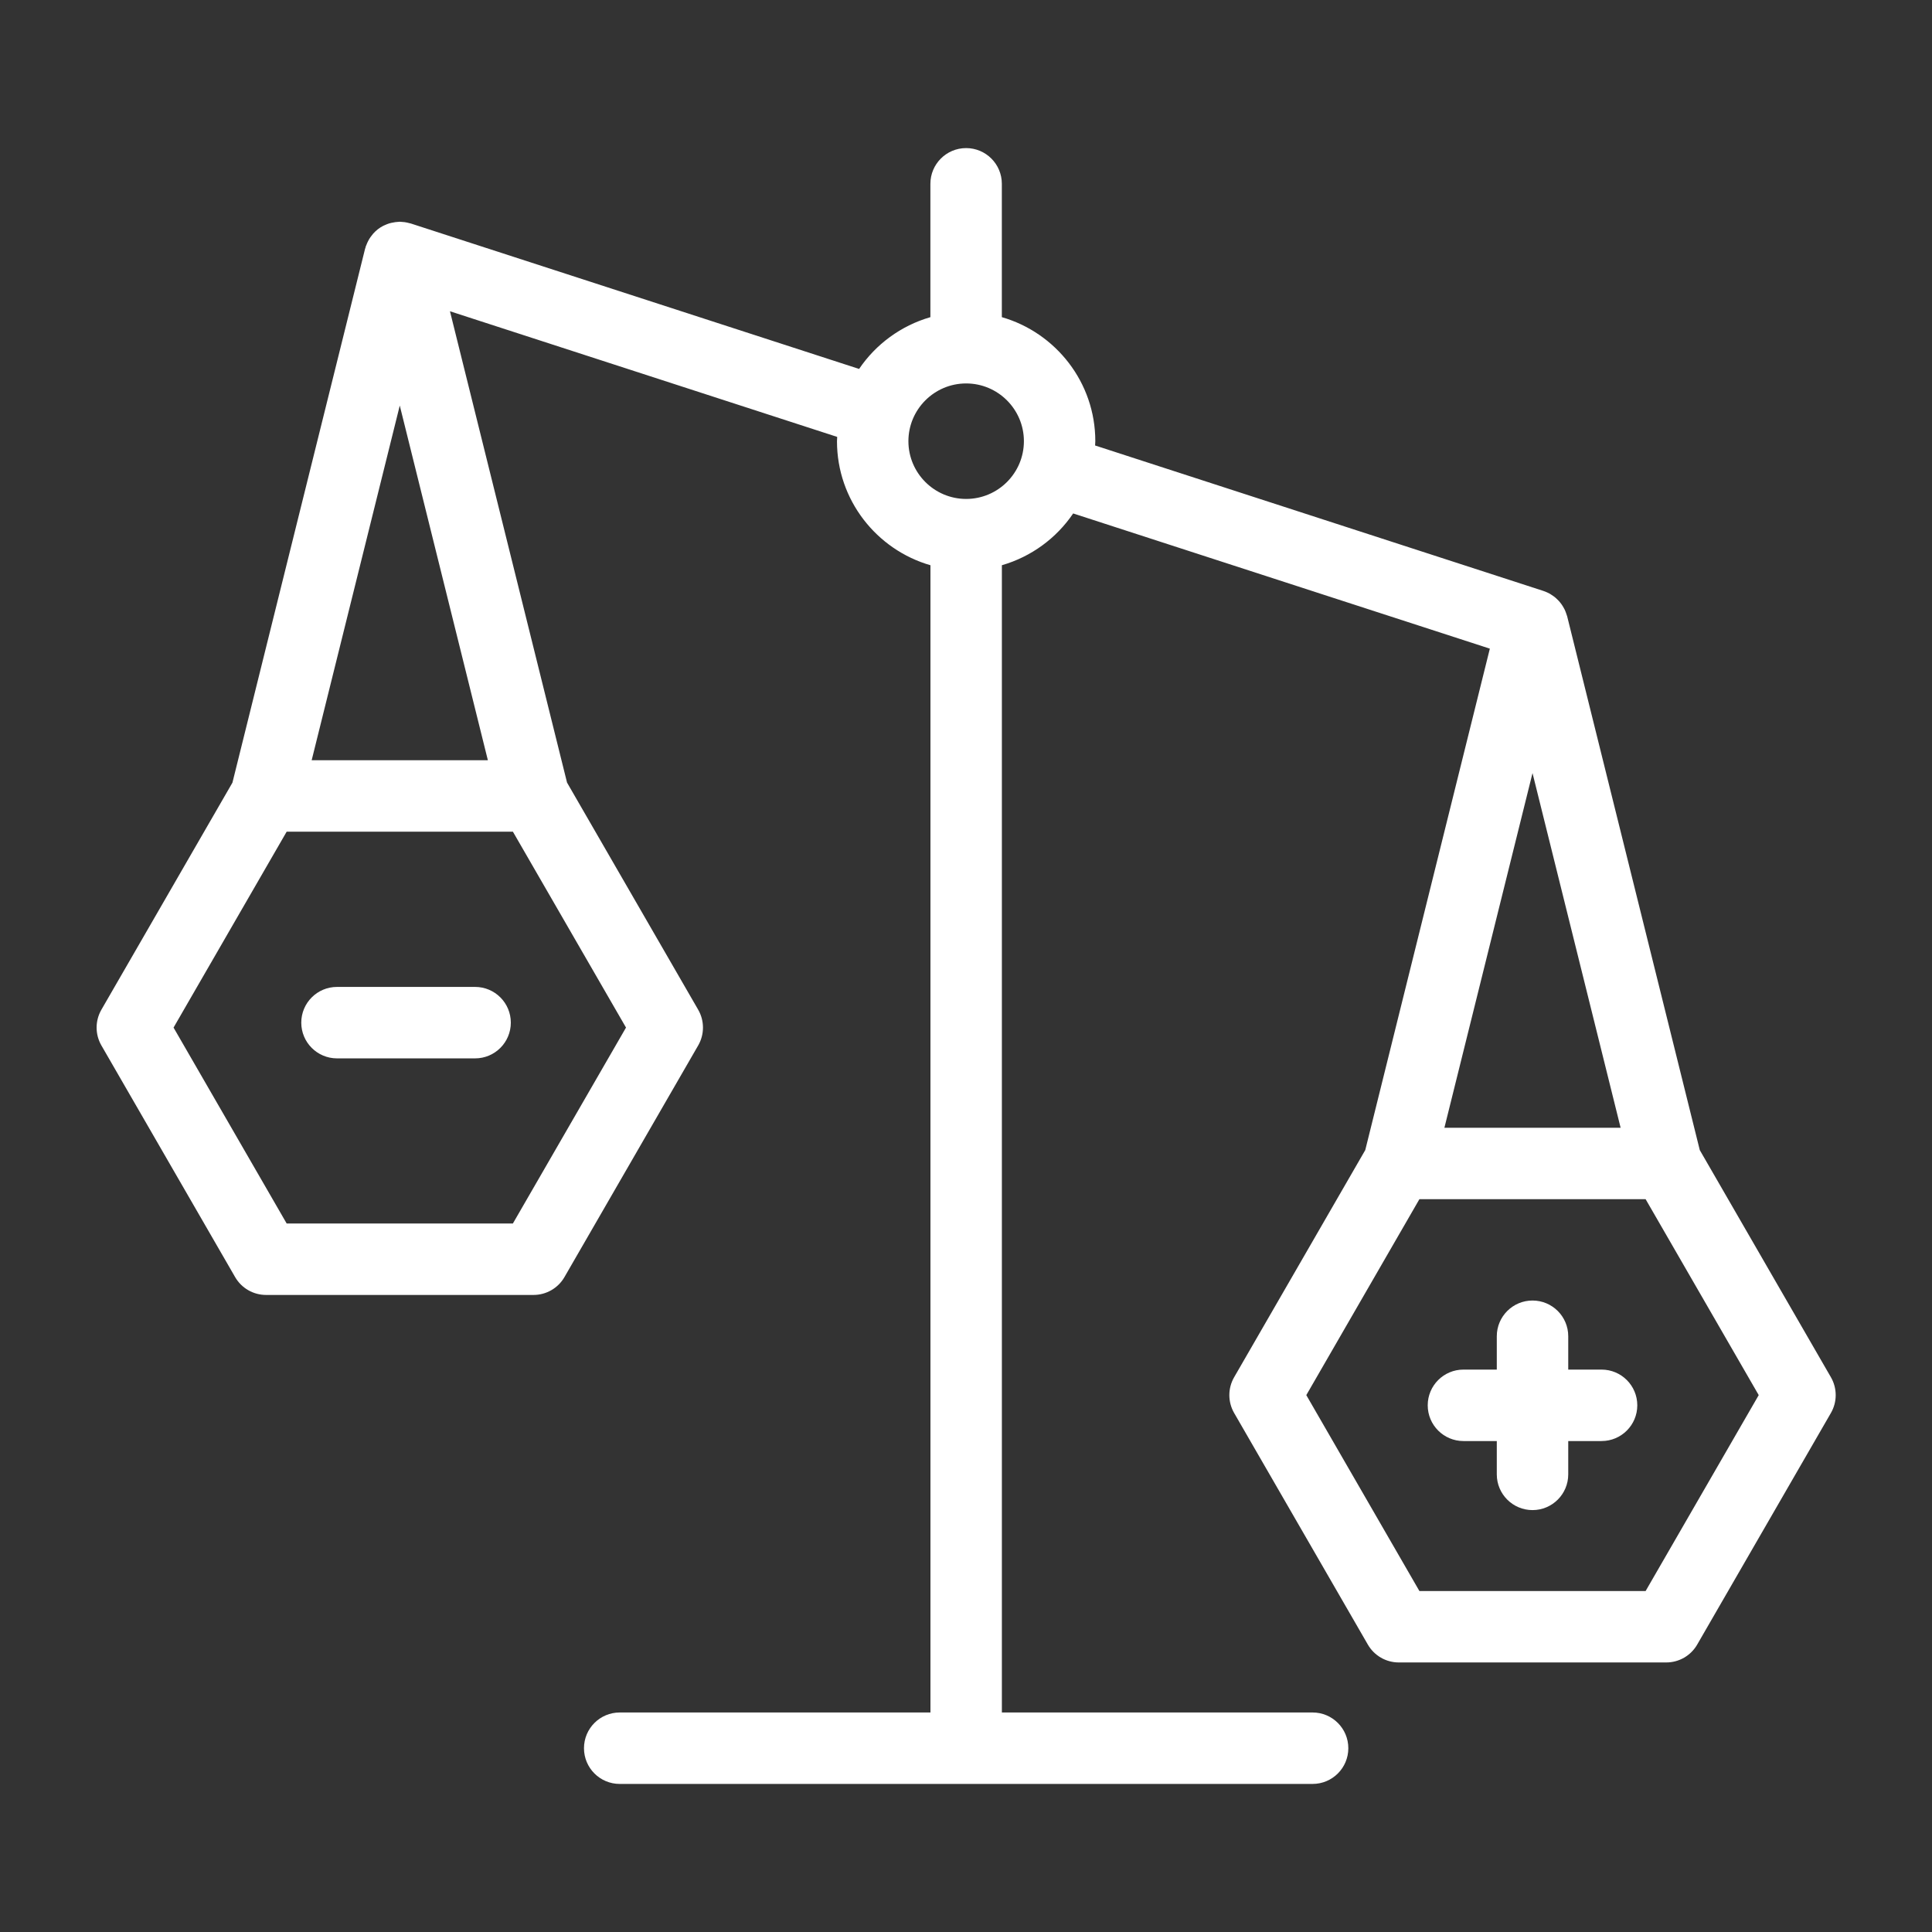 <svg height='100px' width='100px'  fill="#FFFFFF" xmlns="http://www.w3.org/2000/svg" xmlns:xlink="http://www.w3.org/1999/xlink" version="1.1" x="0px" y="0px" viewBox="0 0 100 100" enable-background="new 0 0 100 100" xml:space="preserve"><rect x="0" y="0" width="100" height="100" fill="#333333" stroke="none"/><path d="M94.768,71.286L87.981,59.53l-6.864-27.628c-0.003-0.011-0.008-0.02-0.011-0.031c-0.012-0.043-0.028-0.084-0.043-0.127  c-0.023-0.065-0.046-0.13-0.076-0.191c-0.019-0.039-0.04-0.076-0.062-0.114c-0.034-0.06-0.07-0.118-0.11-0.173  c-0.026-0.036-0.053-0.07-0.081-0.104c-0.044-0.053-0.092-0.102-0.142-0.149c-0.031-0.03-0.062-0.06-0.095-0.088  c-0.062-0.051-0.129-0.097-0.198-0.14c-0.026-0.016-0.05-0.036-0.077-0.051c-0.099-0.055-0.204-0.101-0.313-0.138  c-0.006-0.002-0.01-0.005-0.016-0.007l-23.211-7.531c0.002-0.074,0.011-0.147,0.011-0.222c0-3.045-2.048-5.616-4.838-6.42V9.514  c0-1.021-0.828-1.849-1.849-1.849s-1.849,0.828-1.849,1.849v6.902c-1.521,0.439-2.823,1.399-3.69,2.68l-23.206-7.529  c-0.022-0.007-0.045-0.008-0.068-0.015c-0.082-0.023-0.166-0.043-0.252-0.054c-0.044-0.006-0.087-0.008-0.13-0.011  c-0.04-0.003-0.08-0.01-0.121-0.01c-0.03,0-0.059,0.006-0.09,0.008c-0.046,0.002-0.091,0.006-0.136,0.012  c-0.07,0.009-0.139,0.022-0.207,0.038c-0.04,0.01-0.08,0.018-0.119,0.031c-0.074,0.023-0.145,0.053-0.216,0.085  c-0.031,0.014-0.062,0.025-0.092,0.041c-0.095,0.05-0.186,0.107-0.271,0.173c-0.007,0.005-0.013,0.01-0.019,0.016  c-0.082,0.065-0.158,0.138-0.228,0.217c-0.026,0.029-0.047,0.061-0.071,0.091c-0.046,0.058-0.09,0.118-0.129,0.182  c-0.022,0.036-0.041,0.074-0.061,0.112c-0.034,0.066-0.064,0.134-0.09,0.205c-0.009,0.024-0.022,0.044-0.03,0.068  c-0.006,0.018-0.007,0.037-0.012,0.055c-0.007,0.024-0.018,0.046-0.024,0.07l-6.864,27.629L5.248,52.263  c-0.33,0.572-0.33,1.277,0,1.849l6.922,11.99c0.33,0.572,0.941,0.924,1.601,0.924h13.844c0.66,0,1.271-0.352,1.601-0.924  l6.922-11.99c0.33-0.572,0.33-1.277,0-1.849L29.35,40.507L23.29,16.111l20.043,6.503c-0.002,0.074-0.011,0.147-0.011,0.222  c0,3.045,2.048,5.616,4.838,6.421v59.381H32.076c-1.021,0-1.849,0.828-1.849,1.849c0,1.021,0.828,1.849,1.849,1.849H67.94  c1.021,0,1.849-0.828,1.849-1.849c0-1.021-0.828-1.849-1.849-1.849H51.857V29.256c1.521-0.439,2.823-1.399,3.69-2.68l21.567,6.998  l-6.448,25.953l-6.788,11.759c-0.33,0.572-0.33,1.277,0,1.849L70.8,85.124c0.33,0.572,0.94,0.924,1.601,0.924h13.844  c0.661,0,1.271-0.352,1.601-0.924l6.922-11.989C95.098,72.563,95.098,71.858,94.768,71.286z M26.547,63.328H14.838L8.983,53.187  l5.855-10.14h11.709l5.855,10.14L26.547,63.328z M16.132,39.349l4.56-18.357l4.56,18.357H16.132z M50.008,25.825  c-1.648,0-2.989-1.341-2.989-2.989c0-1.648,1.341-2.989,2.989-2.989s2.989,1.341,2.989,2.989  C52.997,24.484,51.656,25.825,50.008,25.825z M79.323,40.015l4.56,18.357h-9.121L79.323,40.015z M85.177,82.351H73.468l-5.854-10.14  l5.854-10.141h11.709l5.854,10.141L85.177,82.351z M26.44,52.932c0,1.021-0.828,1.849-1.849,1.849h-7.148  c-1.021,0-1.849-0.828-1.849-1.849s0.828-1.849,1.849-1.849h7.148C25.613,51.083,26.44,51.911,26.44,52.932z M84.746,72.739  c0,1.021-0.828,1.849-1.849,1.849h-1.725v1.725c0,1.021-0.828,1.849-1.849,1.849c-1.021,0-1.849-0.828-1.849-1.849v-1.725h-1.726  c-1.021,0-1.849-0.828-1.849-1.849c0-1.021,0.828-1.849,1.849-1.849h1.726v-1.726c0-1.021,0.828-1.849,1.849-1.849  c1.021,0,1.849,0.828,1.849,1.849v1.726h1.725C83.918,70.89,84.746,71.718,84.746,72.739z"></path></svg>